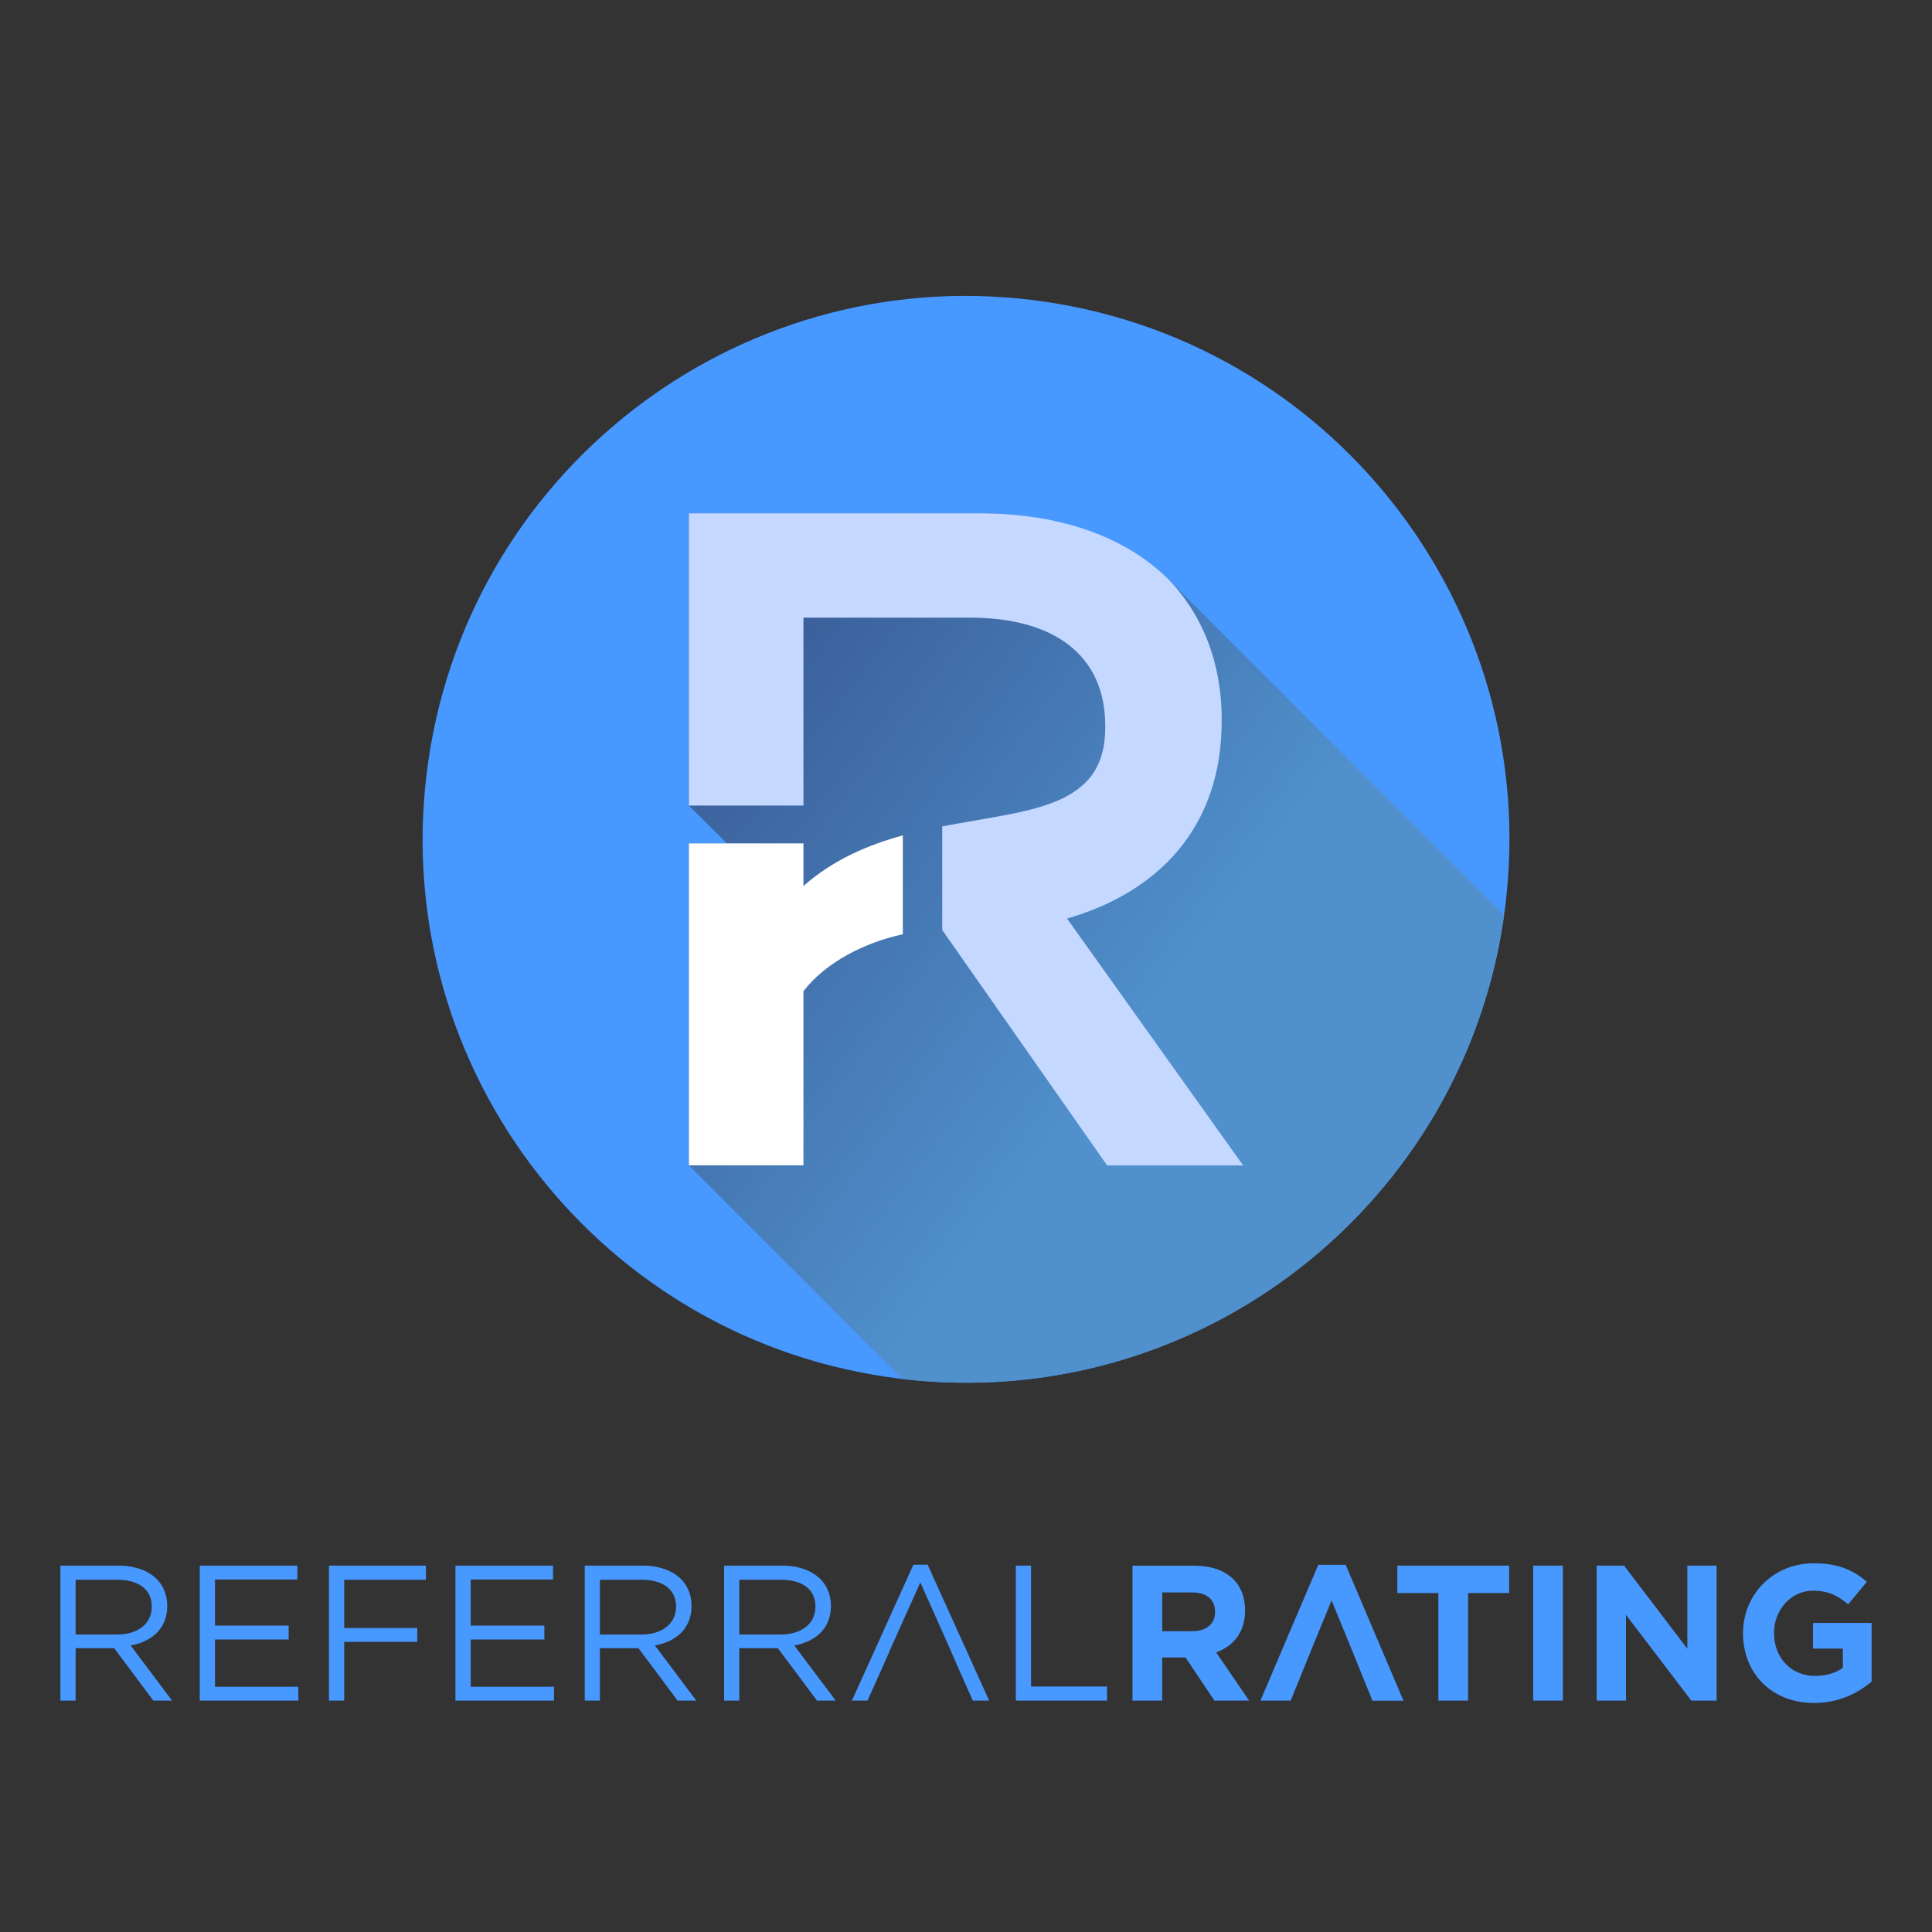 <svg width="256" height="256" viewBox="0 0 256 256" fill="none" xmlns="http://www.w3.org/2000/svg">
<rect x="0" y="0" width="256" height="256" fill="#333333" stroke="none"/>
<path d="M199.47 119.963C204.301 80.493 176.221 44.579 136.751 39.748C97.281 34.917 61.367 62.997 56.536 102.467C51.704 141.937 79.785 177.851 119.255 182.682C158.725 187.514 194.639 159.433 199.47 119.963Z" fill="#4798FF"/>
<path fill-rule="evenodd" clip-rule="evenodd" d="M91.28 68.014L130.62 68.024C140.53 68.064 150.36 71.884 155.1 77.054L199.3 121.254C198.3 128.434 196.24 135.274 193.28 141.604C186.31 156.544 174.37 168.694 159.59 175.924C159.36 176.034 159.12 176.154 158.88 176.264C158.57 176.414 158.26 176.554 157.95 176.694C157.73 176.794 157.51 176.894 157.29 176.994C156.98 177.134 156.66 177.274 156.34 177.404C156.12 177.494 155.9 177.594 155.68 177.684C155.34 177.824 154.99 177.964 154.65 178.104L154.13 178.314C153.76 178.464 153.38 178.604 153.01 178.744L152.48 178.934C152.1 179.074 151.72 179.204 151.34 179.334L150.85 179.504C150.44 179.644 150.03 179.774 149.62 179.904L149.24 180.024C148.78 180.164 148.33 180.304 147.87 180.434L147.53 180.534C147.07 180.664 146.6 180.794 146.13 180.914L145.86 180.984C145.37 181.104 144.89 181.224 144.4 181.344L144.1 181.414C143.61 181.524 143.12 181.634 142.62 181.734L142.38 181.784C141.87 181.884 141.36 181.984 140.84 182.074L140.65 182.104C140.11 182.204 139.57 182.294 139.03 182.374L138.86 182.404C138.32 182.484 137.77 182.564 137.22 182.634L137.1 182.644C136.53 182.714 135.96 182.784 135.38 182.844L135.28 182.854C134.71 182.914 134.15 182.964 133.58 183.004L133.47 183.014C132.89 183.054 132.31 183.094 131.72 183.124H131.63C131.05 183.154 130.47 183.174 129.89 183.194H129.78C129.18 183.204 128.58 183.214 127.97 183.214C127.37 183.214 126.77 183.204 126.17 183.194H126.05C125.51 183.184 124.98 183.154 124.45 183.134L124.05 183.114C123.63 183.094 123.21 183.064 122.8 183.034C122.53 183.014 122.25 182.994 121.98 182.974C121.73 182.954 121.48 182.934 121.23 182.904C120.81 182.864 120.38 182.824 119.96 182.774L119.83 182.764L119.7 182.754L119.57 182.744L91.28 154.414C91.28 138.184 91.28 119.514 91.28 111.754H96.33L91.28 106.744V68.014Z" fill="url(#paint0_linear_3_5083)"/>
<path fill-rule="evenodd" clip-rule="evenodd" d="M106.46 106.744V81.844H128.55C139.78 81.844 146.45 86.904 146.45 96.164V96.414C146.45 107.234 136.19 107.294 124.85 109.504V123.234L146.7 154.424H164.72L141.39 121.714C153.36 118.264 161.88 109.744 161.88 95.544V95.294C161.88 87.764 159.29 81.344 154.72 76.654C149.17 71.224 140.65 68.014 129.79 68.014H91.28V106.744H106.46Z" fill="#C5D8FF"/>
<path fill-rule="evenodd" clip-rule="evenodd" d="M91.28 154.414H106.46V131.334C109.49 127.434 114.64 124.874 119.63 123.794V110.694C114.98 111.974 110.39 113.924 106.46 117.404V111.754H91.28V154.414Z" fill="white"/>
<path fill-rule="evenodd" clip-rule="evenodd" d="M8 225.344H10.02V218.394H15.13L20.32 225.344H22.8L17.31 218.034C20.12 217.524 22.16 215.784 22.16 212.824V212.774C22.16 211.364 21.65 210.114 20.78 209.244C19.66 208.124 17.89 207.454 15.7 207.454H8V225.344ZM10.02 216.584V209.324H15.54C18.43 209.324 20.11 210.654 20.11 212.854V212.904C20.11 215.204 18.19 216.584 15.51 216.584H10.02V216.584ZM26.47 225.344H39.53V223.504H28.49V217.244H38.25V215.404H28.49V209.294H39.4V207.454H26.47V225.344ZM43.59 225.344H45.61V217.554H55.29V215.714H45.61V209.324H56.44V207.454H43.59V225.344ZM60.35 225.344H73.41V223.504H62.37V217.244H72.13V215.404H62.37V209.294H73.28V207.454H60.35V225.344ZM77.47 225.344H79.49V218.394H84.6L89.79 225.344H92.27L86.78 218.034C89.59 217.524 91.63 215.784 91.63 212.824V212.774C91.63 211.364 91.12 210.114 90.25 209.244C89.13 208.124 87.36 207.454 85.17 207.454H77.48V225.344H77.47ZM79.49 216.584V209.324H85.01C87.9 209.324 89.58 210.654 89.58 212.854V212.904C89.58 215.204 87.66 216.584 84.98 216.584H79.49V216.584ZM95.94 225.344H97.96V218.394H103.07L108.26 225.344H110.74L105.25 218.034C108.06 217.524 110.1 215.784 110.1 212.824V212.774C110.1 211.364 109.59 210.114 108.72 209.244C107.6 208.124 105.83 207.454 103.64 207.454H95.95V225.344H95.94ZM97.96 216.584V209.324H103.48C106.37 209.324 108.05 210.654 108.05 212.854V212.904C108.05 215.204 106.13 216.584 103.45 216.584H97.96V216.584ZM112.88 225.344H114.95L116.57 221.724L117.88 218.774H117.86L118.95 216.354L118.96 216.324L121.95 209.674L126.01 218.774H126L127.27 221.664L128.9 225.344H131.07L122.92 207.334H121.03L112.88 225.344ZM134.6 225.344H146.69V223.474H136.62V207.454H134.6V225.344V225.344Z" fill="#4798FF"/>
<path fill-rule="evenodd" clip-rule="evenodd" d="M150.07 225.344H154V219.624H157.09L160.92 225.344H165.52L161.15 218.954C163.42 218.114 164.98 216.294 164.98 213.414V213.364C164.98 211.674 164.44 210.274 163.45 209.274C162.27 208.094 160.51 207.464 158.24 207.464H150.06V225.344H150.07ZM154 216.144V211.004H157.91C159.83 211.004 161 211.874 161 213.564V213.614C161 215.124 159.9 216.144 157.99 216.144H154V216.144ZM167.01 225.344H171.02L172.06 222.794L174.06 217.864L174.23 217.444L174.26 217.374L176.44 212.064L178.82 217.864L180.81 222.774L181.86 225.354H185.97L178.31 207.344H174.68L167.01 225.344ZM190.59 225.344V211.084H185.15V207.454H199.97V211.084H194.53V225.344H190.59ZM203.16 225.344H207.09V207.454H203.16V225.344ZM211.57 225.344H215.45V213.974L224.11 225.344H227.46V207.454H223.58V218.464L215.2 207.454H211.57V225.344ZM240.36 225.654C243.63 225.654 246.16 224.374 248 222.814V215.044H240.23V218.444H244.19V220.994C243.19 221.714 241.92 222.064 240.49 222.064C237.32 222.064 235.07 219.664 235.07 216.394V216.344C235.07 213.304 237.34 210.774 240.21 210.774C242.28 210.774 243.51 211.434 244.89 212.584L247.37 209.594C245.5 208.014 243.56 207.144 240.34 207.144C234.92 207.144 230.96 211.304 230.96 216.394V216.444C230.96 221.744 234.79 225.654 240.36 225.654Z" fill="#4798FF"/>
<defs>
<linearGradient id="paint0_linear_3_5083" x1="151.252" y1="140.171" x2="91.671" y2="95.306" gradientUnits="userSpaceOnUse">
<stop stop-color="#5091CD"/>
<stop offset="1" stop-color="#3A5E98"/>
</linearGradient>
</defs>
</svg>
